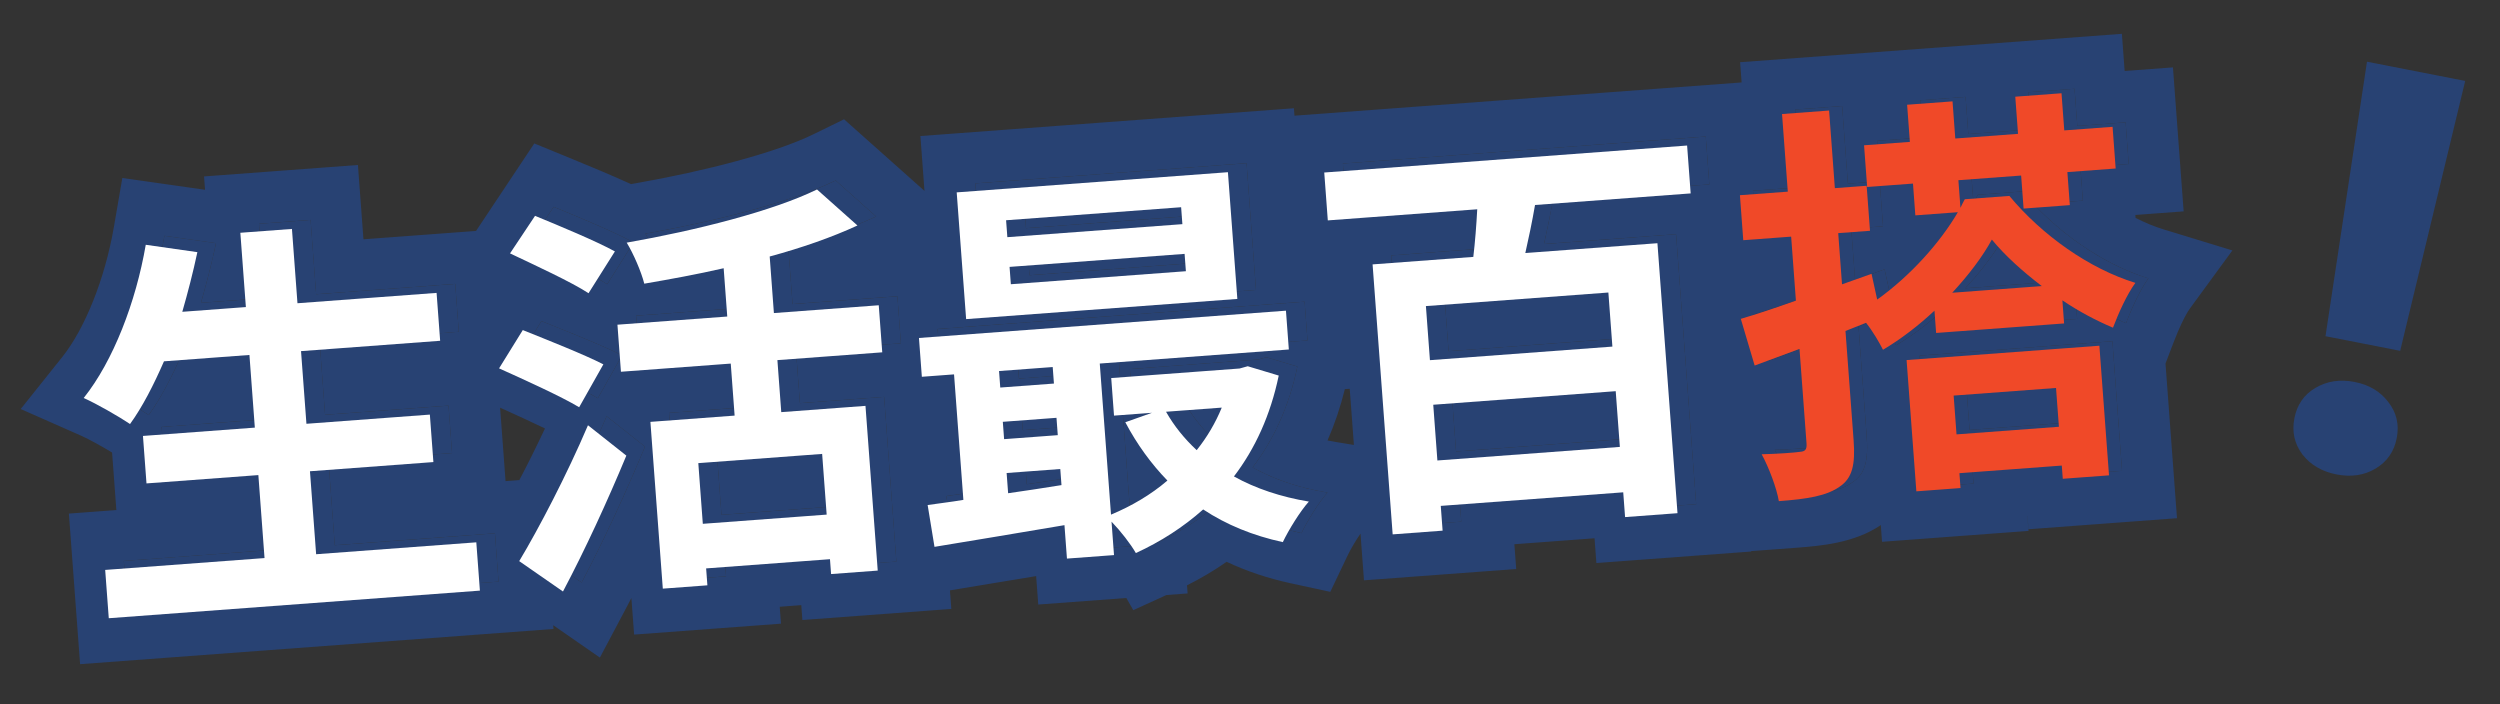 <svg width="394" height="111" viewBox="0 0 394 111" fill="none" xmlns="http://www.w3.org/2000/svg">
<rect x="0" y="0" width="394" height="111" fill="#333333" stroke="none"/>
<path d="M52.762 85.929L51.789 72.852L71.242 71.406L70.686 63.924L51.233 65.37L50.382 53.92L72.307 52.289L71.746 44.743L49.821 46.373L48.95 34.662L40.817 35.267L41.688 46.978L31.669 47.723C32.552 44.648 33.366 41.513 34.045 38.322L25.912 37.16C24.358 46.173 20.796 55.466 16.128 61.308C18.157 62.204 21.78 64.29 23.433 65.409C25.391 62.713 27.161 59.245 28.782 55.526L42.249 54.525L43.101 65.975L25.47 67.286L26.026 74.768L43.657 73.457L44.629 86.534L19.517 88.401L20.082 96.013L78.571 91.664L78.005 84.052L52.762 85.929Z" fill="#284273"/>
<path d="M99.847 38.205C96.914 36.591 91.041 34.149 87.263 32.598L83.32 38.518C87.253 40.384 93.01 43.031 95.693 44.794L99.847 38.205ZM98.031 56.003C95.037 54.459 89.039 52.092 85.33 50.602L81.592 56.636C85.586 58.433 91.408 61.075 94.216 62.763L98.031 56.003ZM91.665 91.802C95.164 85.197 98.712 77.475 101.652 70.387L95.605 65.603C92.262 73.441 87.853 81.88 84.767 87.016L91.665 91.802ZM133.221 79.684L113.703 81.136L112.992 71.572L132.51 70.121L133.221 79.684ZM141.982 54.108L141.431 46.692L124.906 47.92L124.243 39.007C129.245 37.654 134.028 35.99 138.075 34.119L131.7 28.444C124.757 31.838 112.685 34.895 101.707 36.823C102.749 38.512 104.012 41.428 104.478 43.29C108.482 42.6 112.808 41.82 116.988 40.855L117.554 48.467L100.248 49.754L100.8 57.171L118.106 55.884L118.715 64.081L105.443 65.068L107.397 91.352L114.424 90.83L114.226 88.162L133.743 86.711L133.918 89.053L141.269 88.506L139.339 62.548L126.067 63.535L125.457 55.337L141.982 54.108Z" fill="#284273"/>
<path d="M189.283 33.909L161.698 35.96L161.499 33.293L189.085 31.242L189.283 33.909ZM189.834 41.326L162.249 43.377L162.046 40.645L189.631 38.593L189.834 41.326ZM196.459 25.722L153.715 28.9L155.2 48.873L197.944 45.695L196.459 25.722ZM195.489 62.821C194.492 65.25 193.155 67.508 191.539 69.526C189.642 67.77 187.986 65.734 186.706 63.474L195.489 62.821ZM161.583 73.127L170.041 72.498L170.229 75.035C167.386 75.508 164.538 75.916 161.82 76.315L161.583 73.127ZM160.983 65.06L169.441 64.431L169.644 67.163L161.186 67.792L160.983 65.06ZM168.846 56.428L169.039 59.031L160.582 59.66L160.388 57.057L168.846 56.428ZM199.583 56.302L198.302 56.659L178.068 58.163L178.508 64.084L184.494 63.639L180.287 65.129C182.114 68.591 184.373 71.694 186.923 74.317C184.341 76.537 181.269 78.336 178.033 79.689L176.263 55.877L206.06 53.661L205.605 47.546L147.767 51.846L148.222 57.962L153.297 57.585L154.767 77.363C152.765 77.708 150.818 77.918 149.136 78.174L150.215 84.766C155.902 83.82 163.27 82.618 170.699 81.346L171.091 86.616L178.507 86.064L178.115 80.795C179.533 82.259 181.124 84.3 181.951 85.743C185.873 83.947 189.431 81.654 192.561 78.87C196.207 81.281 200.391 82.998 205.112 84.021C206.017 82.122 207.826 79.174 209.216 77.632C204.845 76.91 200.82 75.574 197.408 73.669C200.746 69.299 203.166 64.016 204.468 57.77L199.583 56.302Z" fill="#284273"/>
<path d="M257.053 53.206L228.297 55.344L227.663 46.821L256.419 44.683L257.053 53.206ZM229.472 71.153L228.819 62.37L257.575 60.232L258.228 69.015L229.472 71.153ZM269.388 29.065L268.827 21.518L211.64 25.77L212.201 33.317L235.753 31.566C235.616 34.127 235.414 36.694 235.133 39.07L219.258 40.25L222.422 82.799L230.295 82.214L230.004 78.31L258.761 76.172L259.051 80.075L267.313 79.461L264.149 36.912L243.33 38.46C243.872 36.065 244.404 33.539 244.861 30.889L269.388 29.065Z" fill="#284273"/>
<path d="M326.084 60.437L326.539 66.552L310.404 67.752L309.95 61.637L326.084 60.437ZM304.072 76.728L311.033 76.21L310.859 73.868L326.994 72.668L327.149 74.75L334.435 74.208L332.916 53.779L302.533 56.039L304.072 76.728ZM309.726 45.429C312.33 42.619 314.534 39.707 315.972 37.049C317.987 39.516 320.792 42.055 323.844 44.38L309.726 45.429ZM311.705 30.694C311.473 31.103 311.247 31.578 311.021 32.053L310.697 27.694L320.586 26.959L320.973 32.163L328.259 31.622L327.872 26.417L335.484 25.851L334.996 19.28L327.384 19.846L326.948 13.991L319.662 14.532L320.097 20.388L310.208 21.123L309.773 15.268L302.616 15.8L303.051 21.655L295.83 22.192L296.318 28.763L303.54 28.226L303.913 33.236L310.614 32.737C307.829 37.524 303.118 42.781 297.899 46.505L297.009 42.45L292.357 44.104L291.757 36.037L296.766 35.664L296.239 28.573L291.229 28.945L290.32 16.714L282.903 17.266L283.813 29.497L276.266 30.058L276.793 37.149L284.34 36.588L285.09 46.672C281.839 47.83 278.84 48.838 276.406 49.542L278.589 56.903C280.753 56.088 283.172 55.189 285.656 54.284L286.764 69.183C286.836 70.159 286.53 70.443 285.749 70.501C284.909 70.629 282.241 70.828 279.694 70.886C280.83 72.961 282.052 76.206 282.402 78.273C286.891 77.94 289.93 77.452 291.98 75.991C293.975 74.665 294.471 72.535 294.185 68.697L292.903 51.456L296.144 50.168C297.226 51.527 298.203 53.221 298.815 54.418C301.696 52.699 304.419 50.599 306.926 48.254L307.188 51.767L327.356 50.268L327.085 46.624C329.703 48.392 332.426 49.825 335.06 50.938C335.936 48.648 337.225 45.74 338.59 43.872C331.361 41.662 323.904 36.394 318.731 30.171L311.705 30.694Z" fill="#284273"/>
<path fill-rule="evenodd" clip-rule="evenodd" d="M20.082 96.013L19.517 88.401L44.629 86.534L43.657 73.457L26.026 74.768L25.47 67.286L43.101 65.975L42.249 54.525L28.782 55.526C28.704 55.704 28.626 55.882 28.548 56.059C28.288 56.645 28.025 57.225 27.758 57.795C27.664 57.995 27.569 58.194 27.474 58.392C27.368 58.615 27.26 58.837 27.152 59.056C26.504 60.374 25.832 61.633 25.136 62.804C24.939 63.136 24.739 63.461 24.538 63.779C24.176 64.348 23.808 64.893 23.433 65.409C23.377 65.372 23.319 65.333 23.258 65.293C21.757 64.296 18.945 62.667 16.949 61.692C16.655 61.548 16.38 61.419 16.128 61.308C16.372 61.003 16.613 60.688 16.851 60.365C16.988 60.177 17.126 59.986 17.262 59.792C18.396 58.174 19.455 56.355 20.423 54.395C20.437 54.366 20.451 54.338 20.465 54.309C20.786 53.657 21.097 52.989 21.397 52.307C21.662 51.707 21.919 51.096 22.167 50.476C22.715 49.105 23.221 47.692 23.682 46.252C23.763 46.001 23.842 45.749 23.919 45.496C24.43 43.831 24.88 42.135 25.262 40.433C25.507 39.342 25.724 38.249 25.912 37.16L34.045 38.322C33.964 38.702 33.881 39.081 33.796 39.46C33.609 40.297 33.414 41.13 33.21 41.958C33.181 42.076 33.153 42.193 33.123 42.311C32.798 43.62 32.455 44.919 32.097 46.208C32.005 46.538 31.913 46.867 31.82 47.196C31.77 47.372 31.719 47.547 31.669 47.723L41.688 46.978L40.817 35.267L48.95 34.662L49.82 46.373L71.745 44.743L72.307 52.29L50.382 53.92L51.233 65.37L70.686 63.924L71.242 71.406L51.789 72.852L52.762 85.929L78.005 84.052L78.571 91.664L20.082 96.013ZM87.186 98.532L87.23 99.124L12.622 104.672L10.857 80.941L18.339 80.384L17.665 71.318C16.123 70.382 14.002 69.204 12.864 68.702L3.262 64.463L9.814 56.263C13.359 51.826 16.537 43.964 17.947 35.787L19.281 28.049L32.315 29.911L32.158 27.806L56.41 26.003L57.281 37.714L75.023 36.395L84.206 22.608L90.331 25.121C92.71 26.098 96.298 27.578 99.448 29.014L100.309 28.863C111.154 26.958 122.283 24.052 128.15 21.183L133.023 18.8L145.699 30.085L145.056 21.439L203.92 17.062L204.007 18.233L274.481 12.993L274.244 9.805L334.409 5.331L334.844 11.187L342.456 10.621L344.143 33.311L336.531 33.877L336.566 34.336C338.043 35.093 339.521 35.705 340.953 36.143L351.824 39.466L345.115 48.642C344.893 48.945 344.642 49.361 344.375 49.861L343.806 51C343.406 51.849 342.993 52.822 342.608 53.827L341.282 57.291L343.094 81.669L319.688 83.409L319.533 81.327L319.518 81.328L319.692 83.67L296.611 85.387L296.415 82.751C292.292 85.558 287.087 86.03 283.002 86.333L275.968 86.856L275.973 86.921L251.59 88.734L251.3 84.831L238.664 85.771L238.954 89.674L214.962 91.458L214.415 84.101C213.718 85.11 212.89 86.487 212.407 87.499L209.653 93.274L203.4 91.92C199.844 91.149 196.474 90.03 193.318 88.541C191.333 89.92 189.247 91.156 187.072 92.249L187.167 93.525L183.826 93.773L178.607 96.164L177.506 94.243L163.63 95.275L163.297 90.791C160.915 91.188 158.614 91.568 156.456 91.925C154.713 92.213 153.063 92.486 151.542 92.739L149.711 93.044L149.928 95.967L126.457 97.712L126.283 95.37L122.885 95.623L123.083 98.29L99.937 100.011L99.508 94.249C99.275 94.698 99.041 95.144 98.807 95.586L94.542 103.636L87.186 98.532ZM107.397 91.352L114.424 90.83L114.226 88.162L133.743 86.711L133.918 89.053L141.269 88.506L139.339 62.548L126.067 63.535L125.457 55.337L141.982 54.108L141.431 46.692L124.906 47.92L124.243 39.007C124.476 38.944 124.709 38.88 124.941 38.816C126.528 38.376 128.091 37.904 129.612 37.405C131.518 36.779 133.36 36.11 135.103 35.404C136.13 34.988 137.123 34.559 138.075 34.119L131.7 28.444C129.654 29.444 127.162 30.415 124.385 31.337C123.72 31.557 123.039 31.774 122.344 31.989C120.256 32.633 118.039 33.25 115.754 33.831C115.632 33.861 115.51 33.892 115.388 33.923C113.884 34.301 112.351 34.664 110.807 35.01C110.538 35.07 110.268 35.13 109.998 35.189C107.772 35.677 105.527 36.127 103.313 36.535C102.776 36.633 102.24 36.73 101.707 36.823C102.307 37.797 102.981 39.177 103.534 40.529C103.651 40.816 103.763 41.101 103.867 41.38C104.124 42.071 104.337 42.728 104.478 43.29C105.113 43.18 105.757 43.069 106.407 42.954C107.264 42.803 108.131 42.648 109.005 42.487C111.413 42.044 113.87 41.559 116.288 41.015C116.522 40.962 116.755 40.909 116.988 40.855L117.554 48.467L100.248 49.754L100.8 57.171L118.106 55.884L118.715 64.081L105.443 65.068L107.397 91.352ZM113.703 81.136L133.221 79.684L132.51 70.121L112.992 71.572L113.703 81.136ZM99.847 38.205C99.782 38.168 99.714 38.132 99.645 38.095C97.872 37.139 95.151 35.919 92.46 34.768C91.769 34.473 91.08 34.182 90.41 33.901C89.283 33.429 88.207 32.986 87.263 32.598L83.32 38.518C83.725 38.71 84.149 38.91 84.587 39.117C84.679 39.161 84.772 39.204 84.865 39.248C86.71 40.119 88.776 41.094 90.682 42.044C90.994 42.2 91.303 42.355 91.605 42.51C92.928 43.183 94.135 43.833 95.085 44.41C95.301 44.542 95.504 44.67 95.693 44.794L99.847 38.205ZM78.814 64.249L79.675 75.823L81.848 75.662C83.184 73.119 84.572 70.339 85.889 67.523C83.691 66.461 81.121 65.289 78.814 64.249ZM87.166 82.834C86.821 83.46 86.483 84.064 86.153 84.643C85.669 85.493 85.205 86.288 84.767 87.016L91.665 91.802C92.555 90.121 93.449 88.368 94.335 86.572C94.67 85.891 95.005 85.205 95.337 84.513C96.349 82.411 97.345 80.266 98.309 78.122C99.481 75.516 100.605 72.911 101.652 70.387L95.605 65.603C95.596 65.623 95.588 65.643 95.579 65.663C95.314 66.283 95.043 66.906 94.767 67.531C94.19 68.835 93.589 70.146 92.975 71.448C92.703 72.026 92.427 72.603 92.15 73.176C90.479 76.634 88.749 79.966 87.166 82.834ZM89.154 60.126C90.481 60.765 91.733 61.39 92.787 61.956C92.88 62.007 92.972 62.056 93.062 62.106C93.486 62.337 93.873 62.557 94.216 62.763L98.031 56.003C97.055 55.5 95.761 54.909 94.33 54.29C93.714 54.023 93.073 53.751 92.421 53.479C92.299 53.428 92.177 53.377 92.054 53.326C91.572 53.125 91.085 52.925 90.6 52.726C89.159 52.137 87.734 51.565 86.474 51.06C86.075 50.9 85.692 50.747 85.33 50.602L81.592 56.636C81.949 56.797 82.321 56.964 82.704 57.137C84.661 58.021 86.91 59.047 88.988 60.045C89.043 60.072 89.099 60.099 89.154 60.126ZM147.767 51.846L148.222 57.962L153.297 57.585L154.767 77.363C154.445 77.418 154.124 77.47 153.805 77.52C152.914 77.658 152.041 77.774 151.205 77.886C150.483 77.982 149.79 78.075 149.136 78.174L150.215 84.766C151.496 84.553 152.861 84.327 154.294 84.091C154.58 84.043 154.868 83.996 155.159 83.948C155.398 83.908 155.639 83.868 155.882 83.828C156.636 83.703 157.406 83.576 158.189 83.446C159.65 83.204 161.158 82.954 162.695 82.697C162.715 82.694 162.734 82.691 162.754 82.688C162.923 82.659 163.092 82.631 163.261 82.603C165.486 82.231 167.768 81.847 170.06 81.455C170.273 81.419 170.486 81.383 170.699 81.346L171.091 86.616L178.507 86.064L178.115 80.795C178.343 81.029 178.574 81.279 178.807 81.539C178.811 81.543 178.815 81.547 178.818 81.552C180.031 82.909 181.259 84.535 181.951 85.743C183.496 85.035 184.985 84.251 186.413 83.389C187.283 82.864 188.131 82.311 188.956 81.729C188.958 81.728 188.96 81.726 188.963 81.724C189.689 81.212 190.397 80.677 191.086 80.12C191.248 79.989 191.41 79.857 191.57 79.723C191.584 79.712 191.597 79.7 191.611 79.689C191.932 79.421 192.248 79.148 192.561 78.87C192.838 79.053 193.118 79.232 193.401 79.407C193.529 79.487 193.659 79.566 193.789 79.644C193.859 79.686 193.93 79.728 194.001 79.77C197.298 81.713 201.001 83.13 205.112 84.021C206.017 82.122 207.826 79.174 209.216 77.632C208.331 77.486 207.461 77.314 206.607 77.118C206.115 77.005 205.628 76.884 205.148 76.755C203.652 76.353 202.213 75.871 200.844 75.313C199.937 74.944 199.061 74.541 198.219 74.105C198.06 74.022 197.901 73.939 197.744 73.853C197.631 73.792 197.519 73.731 197.408 73.669C197.431 73.639 197.453 73.609 197.476 73.578C197.675 73.316 197.871 73.051 198.063 72.782C199.394 70.923 200.565 68.907 201.563 66.73C201.744 66.335 201.919 65.935 202.088 65.529C202.093 65.519 202.097 65.508 202.101 65.498C202.156 65.366 202.211 65.234 202.264 65.1C202.674 64.088 203.047 63.043 203.383 61.965C203.804 60.618 204.166 59.22 204.468 57.77L199.583 56.302L198.302 56.659L178.068 58.163L178.508 64.084L184.494 63.639L180.287 65.129C180.453 65.444 180.623 65.756 180.796 66.065C180.904 66.257 181.013 66.447 181.123 66.636C181.975 68.1 182.904 69.491 183.901 70.801C184.14 71.116 184.384 71.427 184.632 71.733C184.722 71.845 184.814 71.956 184.905 72.067C185.145 72.357 185.388 72.642 185.635 72.922C185.843 73.159 186.053 73.393 186.265 73.623C186.449 73.822 186.634 74.018 186.821 74.212C186.855 74.247 186.889 74.282 186.923 74.317C186.756 74.461 186.586 74.603 186.415 74.744C186.215 74.908 186.012 75.07 185.806 75.229L185.805 75.229C185.451 75.503 185.09 75.77 184.722 76.029C183.35 76.996 181.883 77.862 180.359 78.624C180.251 78.678 180.142 78.731 180.033 78.784C179.688 78.953 179.339 79.116 178.988 79.274C178.879 79.323 178.77 79.372 178.66 79.42C178.452 79.511 178.243 79.601 178.033 79.689L176.263 55.877L206.06 53.661L205.605 47.546L147.767 51.846ZM168.846 56.428L160.388 57.057L160.582 59.66L169.039 59.031L168.846 56.428ZM169.441 64.431L160.983 65.06L161.186 67.792L169.644 67.163L169.441 64.431ZM170.041 72.498L161.583 73.127L161.82 76.315C162.139 76.268 162.461 76.221 162.783 76.174C162.802 76.171 162.821 76.168 162.84 76.166C164.545 75.917 166.293 75.661 168.053 75.386C168.565 75.306 169.078 75.224 169.591 75.141C169.605 75.138 169.62 75.136 169.635 75.133C169.701 75.123 169.768 75.112 169.834 75.101C169.966 75.079 170.098 75.057 170.229 75.035L170.041 72.498ZM155.2 48.873L197.944 45.695L196.459 25.722L153.715 28.9L155.2 48.873ZM162.249 43.377L189.834 41.326L189.631 38.593L162.046 40.645L162.249 43.377ZM189.283 33.909L189.085 31.242L161.499 33.293L161.698 35.96L189.283 33.909ZM211.947 61.328L212.717 61.271L213.376 70.127L210.532 69.657C210.086 69.584 209.647 69.503 209.216 69.415C210.333 66.869 211.246 64.172 211.947 61.328ZM222.422 82.799L230.295 82.214L230.004 78.31L258.761 76.172L259.051 80.075L267.313 79.461L264.149 36.912L243.331 38.46L243.331 38.456C243.4 38.152 243.469 37.845 243.537 37.536C243.971 35.578 244.393 33.535 244.769 31.411C244.8 31.238 244.831 31.063 244.861 30.889L269.388 29.065L268.827 21.518L211.64 25.77L212.201 33.317L235.753 31.566C235.743 31.738 235.734 31.911 235.724 32.084C235.627 33.798 235.5 35.509 235.339 37.158C235.306 37.493 235.272 37.825 235.237 38.154C235.203 38.462 235.169 38.767 235.133 39.07L219.258 40.25L222.422 82.799ZM228.297 55.344L257.053 53.206L256.419 44.683L227.663 46.821L228.297 55.344ZM257.575 60.232L228.819 62.37L229.472 71.153L258.228 69.015L257.575 60.232ZM276.266 30.058L276.793 37.149L284.34 36.588L285.09 46.672C284.879 46.748 284.669 46.822 284.46 46.896C284.013 47.054 283.571 47.209 283.135 47.361C281.048 48.087 279.1 48.732 277.385 49.252C277.049 49.354 276.723 49.451 276.406 49.542L278.589 56.903C280.569 56.157 282.764 55.34 285.026 54.514C285.235 54.438 285.445 54.361 285.656 54.284L286.764 69.183C286.765 69.205 286.767 69.227 286.768 69.248C286.775 69.363 286.776 69.469 286.771 69.564C286.746 70.073 286.557 70.32 286.177 70.431C286.055 70.467 285.912 70.489 285.749 70.501C285.147 70.593 283.608 70.721 281.847 70.807C281.149 70.842 280.417 70.87 279.694 70.886C280.83 72.961 282.052 76.206 282.402 78.273C283.846 78.166 285.139 78.043 286.298 77.876C286.488 77.849 286.675 77.821 286.859 77.791C288.105 77.588 289.187 77.326 290.124 76.966C290.205 76.935 290.284 76.904 290.362 76.872C290.96 76.625 291.497 76.335 291.98 75.991C292.367 75.734 292.698 75.446 292.977 75.122C293.168 74.9 293.335 74.661 293.48 74.403C294.215 73.091 294.377 71.281 294.185 68.697L292.903 51.456L296.144 50.168C296.378 50.462 296.607 50.772 296.829 51.089L296.83 51.091C296.846 51.114 296.863 51.137 296.879 51.16C297.641 52.26 298.31 53.438 298.779 54.348C298.791 54.371 298.803 54.395 298.815 54.418C298.861 54.39 298.908 54.363 298.954 54.335C299.056 54.273 299.158 54.211 299.26 54.148C299.887 53.764 300.507 53.361 301.118 52.942C301.425 52.731 301.73 52.516 302.033 52.297C302.104 52.246 302.174 52.195 302.244 52.144C302.248 52.141 302.253 52.137 302.257 52.134C302.947 51.629 303.626 51.103 304.292 50.559C304.67 50.251 305.044 49.936 305.413 49.617C305.926 49.173 306.43 48.718 306.926 48.254L307.188 51.767L327.356 50.268L327.085 46.624C327.345 46.8 327.606 46.972 327.867 47.141C329.435 48.153 331.034 49.047 332.622 49.826C332.652 49.84 332.681 49.855 332.711 49.87C333.498 50.254 334.283 50.61 335.06 50.938C335.179 50.627 335.305 50.305 335.439 49.975C335.74 49.23 336.076 48.448 336.437 47.677C336.819 46.861 337.229 46.057 337.655 45.323C337.733 45.187 337.813 45.053 337.893 44.922C338.122 44.547 338.355 44.194 338.59 43.872C338.43 43.823 338.269 43.772 338.108 43.72C336.879 43.322 335.645 42.837 334.418 42.275C333.323 41.774 332.233 41.211 331.158 40.595C331.135 40.582 331.113 40.569 331.091 40.556C330.575 40.26 330.063 39.95 329.555 39.63C329.309 39.474 329.063 39.316 328.819 39.155C328.599 39.01 328.379 38.862 328.16 38.713C325.669 37.009 323.31 35.037 321.202 32.898C321.18 32.875 321.158 32.853 321.136 32.83C321.095 32.788 321.054 32.746 321.013 32.704C320.849 32.536 320.687 32.367 320.526 32.197C320.475 32.142 320.424 32.088 320.373 32.033C320.305 31.96 320.237 31.887 320.169 31.813C319.772 31.382 319.385 30.945 319.01 30.503C318.916 30.393 318.823 30.282 318.731 30.171L311.705 30.694C311.473 31.103 311.247 31.578 311.021 32.053L310.697 27.694L320.586 26.959L320.973 32.163L328.259 31.622L327.872 26.417L335.484 25.851L334.996 19.28L327.384 19.846L326.948 13.991L319.662 14.532L320.097 20.388L310.208 21.123L309.773 15.268L302.616 15.8L303.051 21.655L295.83 22.192L296.318 28.763L303.54 28.226L303.912 33.236L310.614 32.737C310.409 33.09 310.193 33.445 309.968 33.802C309.668 34.277 309.35 34.754 309.017 35.233C307.905 36.83 306.614 38.44 305.193 39.994C305.073 40.125 304.952 40.255 304.83 40.386C304.746 40.476 304.661 40.567 304.575 40.657C304.541 40.693 304.507 40.729 304.472 40.765C304.454 40.784 304.435 40.804 304.416 40.824C304.25 40.997 304.083 41.169 303.914 41.34C303.82 41.436 303.724 41.532 303.628 41.628C303.13 42.126 302.619 42.614 302.098 43.091C301.986 43.194 301.874 43.296 301.761 43.397C301.629 43.516 301.497 43.633 301.364 43.75C300.385 44.611 299.372 45.428 298.338 46.187C298.192 46.294 298.046 46.4 297.899 46.505L297.009 42.45L292.356 44.104L291.757 36.037L296.766 35.664L296.239 28.573L291.229 28.945L290.32 16.714L282.903 17.266L283.812 29.497L276.266 30.058ZM319.131 40.405C318.907 40.193 318.687 39.981 318.471 39.769C318.006 39.311 317.561 38.852 317.14 38.394C317.098 38.349 317.057 38.303 317.016 38.258C316.956 38.192 316.896 38.126 316.837 38.06C316.535 37.722 316.246 37.385 315.971 37.049C315.741 37.475 315.492 37.907 315.224 38.343C315.183 38.411 315.141 38.478 315.099 38.546C314.874 38.906 314.638 39.269 314.39 39.635C314.124 40.027 313.845 40.422 313.554 40.819C312.944 41.654 312.28 42.496 311.574 43.337C311.436 43.5 311.297 43.664 311.157 43.827C310.696 44.363 310.218 44.898 309.726 45.429L323.844 44.38C323.193 43.884 322.553 43.378 321.93 42.865C321.819 42.774 321.709 42.683 321.599 42.591C320.737 41.873 319.91 41.141 319.131 40.405ZM304.072 76.728L311.033 76.21L310.859 73.868L326.994 72.668L327.149 74.75L334.435 74.208L332.916 53.779L302.533 56.039L304.072 76.728ZM310.404 67.752L326.539 66.552L326.084 60.437L309.95 61.637L310.404 67.752ZM191.231 69.236C191.333 69.333 191.435 69.43 191.539 69.526C191.595 69.455 191.651 69.385 191.707 69.313C191.827 69.161 191.945 69.007 192.062 68.851C192.182 68.692 192.3 68.531 192.416 68.368C193.171 67.316 193.853 66.207 194.455 65.049C194.832 64.325 195.177 63.581 195.489 62.821L186.706 63.474C187.106 64.181 187.544 64.867 188.014 65.528C188.87 66.733 189.834 67.859 190.882 68.897C190.997 69.011 191.113 69.124 191.231 69.236Z" fill="#284273"/>
<path d="M49.822 87.347L48.85 74.27L68.303 72.823L67.746 65.341L48.294 66.788L47.442 55.337L69.367 53.707L68.806 46.16L46.881 47.791L46.01 36.08L37.878 36.685L38.749 48.395L28.73 49.14C29.613 46.065 30.427 42.93 31.105 39.74L22.972 38.578C21.418 47.591 17.857 56.883 13.189 62.726C15.218 63.621 18.84 65.707 20.494 66.827C22.452 64.13 24.222 60.662 25.843 56.944L39.31 55.942L40.161 67.393L22.53 68.704L23.087 76.186L40.718 74.874L41.69 87.951L16.577 89.819L17.143 97.431L75.632 93.082L75.066 85.47L49.822 87.347Z" fill="white"/>
<path d="M96.908 39.622C93.975 38.008 88.102 35.567 84.323 34.016L80.38 39.935C84.313 41.802 90.071 44.448 92.753 46.211L96.908 39.622ZM95.091 57.42C92.098 55.877 86.1 53.51 82.391 52.019L78.653 58.054C82.646 59.85 88.469 62.492 91.276 64.181L95.091 57.42ZM88.726 93.22C92.225 86.614 95.772 78.893 98.712 71.805L92.665 67.021C89.323 74.858 84.913 83.298 81.828 88.434L88.726 93.22ZM130.282 81.102L110.764 82.553L110.053 72.99L129.57 71.538L130.282 81.102ZM139.043 55.526L138.491 48.109L121.966 49.338L121.304 40.425C126.306 39.072 131.088 37.408 135.136 35.537L128.761 29.861C121.817 33.256 109.746 36.312 98.768 38.241C99.809 39.93 101.073 42.845 101.538 44.708C105.543 44.017 109.868 43.238 114.049 42.273L114.615 49.885L97.309 51.172L97.86 58.588L115.166 57.301L115.776 65.499L102.504 66.486L104.458 92.77L111.485 92.247L111.286 89.58L130.804 88.129L130.978 90.471L138.33 89.924L136.4 63.965L123.127 64.952L122.518 56.755L139.043 55.526Z" fill="white"/>
<path d="M186.344 35.327L158.758 37.378L158.56 34.711L186.145 32.659L186.344 35.327ZM186.895 42.744L159.31 44.795L159.107 42.062L186.692 40.011L186.895 42.744ZM193.52 27.139L150.776 30.318L152.261 50.291L195.005 47.112L193.52 27.139ZM192.549 64.239C191.553 66.668 190.216 68.926 188.6 70.943C186.703 69.187 185.047 67.152 183.766 64.892L192.549 64.239ZM158.644 74.545L167.101 73.916L167.29 76.453C164.447 76.926 161.599 77.334 158.881 77.733L158.644 74.545ZM158.044 66.477L166.502 65.848L166.705 68.581L158.247 69.21L158.044 66.477ZM165.906 57.846L166.1 60.449L157.642 61.077L157.449 58.475L165.906 57.846ZM196.644 57.719L195.362 58.076L175.129 59.581L175.569 65.501L181.554 65.056L177.348 66.546C179.175 70.009 181.434 73.112 183.984 75.735C181.401 77.955 178.33 79.754 175.094 81.106L173.323 57.295L203.12 55.079L202.666 48.963L144.828 53.264L145.283 59.38L150.357 59.002L151.828 78.78C149.826 79.126 147.879 79.336 146.197 79.592L147.276 86.184C152.962 85.238 160.331 84.036 167.759 82.764L168.151 88.034L175.568 87.482L175.176 82.212C176.593 83.677 178.184 85.718 179.011 87.161C182.934 85.364 186.492 83.072 189.621 80.288C193.268 82.699 197.452 84.416 202.172 85.438C203.078 83.539 204.887 80.592 206.277 79.049C201.905 78.328 197.881 76.991 194.468 75.086C197.807 70.717 200.227 65.434 201.529 59.188L196.644 57.719Z" fill="white"/>
<path d="M254.113 54.623L225.357 56.762L224.723 48.239L253.48 46.101L254.113 54.623ZM226.533 72.571L225.88 63.788L254.636 61.65L255.289 70.433L226.533 72.571ZM266.449 30.482L265.888 22.936L208.701 27.188L209.262 34.735L232.813 32.983C232.677 35.545 232.475 38.111 232.194 40.487L216.319 41.668L219.483 84.217L227.355 83.631L227.065 79.728L255.821 77.589L256.111 81.493L264.374 80.879L261.21 38.33L240.391 39.878C240.933 37.483 241.464 34.957 241.921 32.306L266.449 30.482Z" fill="white"/>
<path d="M324.029 61.143L324.484 67.259L308.349 68.458L307.895 62.343L324.029 61.143ZM302.017 77.434L308.978 76.916L308.804 74.574L324.939 73.374L325.094 75.456L332.38 74.914L330.861 54.486L300.478 56.745L302.017 77.434ZM307.671 46.136C310.275 43.325 312.479 40.414 313.917 37.755C315.932 40.222 318.737 42.761 321.789 45.086L307.671 46.136ZM309.65 31.4C309.418 31.81 309.192 32.284 308.966 32.759L308.642 28.4L318.531 27.665L318.918 32.87L326.204 32.328L325.817 27.123L333.429 26.557L332.941 19.986L325.329 20.552L324.893 14.697L317.607 15.239L318.042 21.094L308.153 21.829L307.718 15.974L300.561 16.506L300.996 22.361L293.775 22.898L294.263 29.469L301.485 28.932L301.858 33.942L308.559 33.444C305.774 38.23 301.063 43.487 295.844 47.211L294.954 43.156L290.302 44.81L289.702 36.743L294.711 36.37L294.184 29.279L289.174 29.651L288.265 17.42L280.848 17.972L281.758 30.203L274.211 30.764L274.738 37.856L282.285 37.294L283.035 47.379C279.784 48.536 276.785 49.544 274.351 50.249L276.534 57.609C278.698 56.794 281.117 55.895 283.601 54.991L284.709 69.889C284.781 70.865 284.475 71.15 283.695 71.207C282.854 71.335 280.186 71.534 277.639 71.592C278.775 73.667 279.997 76.912 280.347 78.98C284.836 78.646 287.875 78.158 289.925 76.697C291.92 75.371 292.416 73.241 292.13 69.403L290.848 52.162L294.089 50.874C295.171 52.233 296.148 53.927 296.76 55.124C299.641 53.405 302.364 51.306 304.871 48.96L305.133 52.474L325.301 50.974L325.03 47.331C327.648 49.099 330.371 50.532 333.005 51.644C333.881 49.355 335.17 46.446 336.536 44.578C329.306 42.368 321.849 37.1 316.676 30.877L309.65 31.4Z" fill="#F04928"/>
<path d="M378.268 55.289L366.498 52.987L373.037 9.726L388.515 12.755L378.268 55.289ZM361.598 65.905C362.015 63.778 363.116 62.188 364.904 61.135C366.726 60.059 368.787 59.746 371.086 60.196C373.386 60.646 375.162 61.709 376.415 63.387C377.703 65.042 378.139 66.932 377.723 69.059C377.307 71.186 376.188 72.788 374.366 73.864C372.578 74.916 370.534 75.218 368.235 74.768C365.936 74.318 364.142 73.266 362.854 71.612C361.601 69.934 361.182 68.032 361.598 65.905Z" fill="#284273"/>
</svg>

